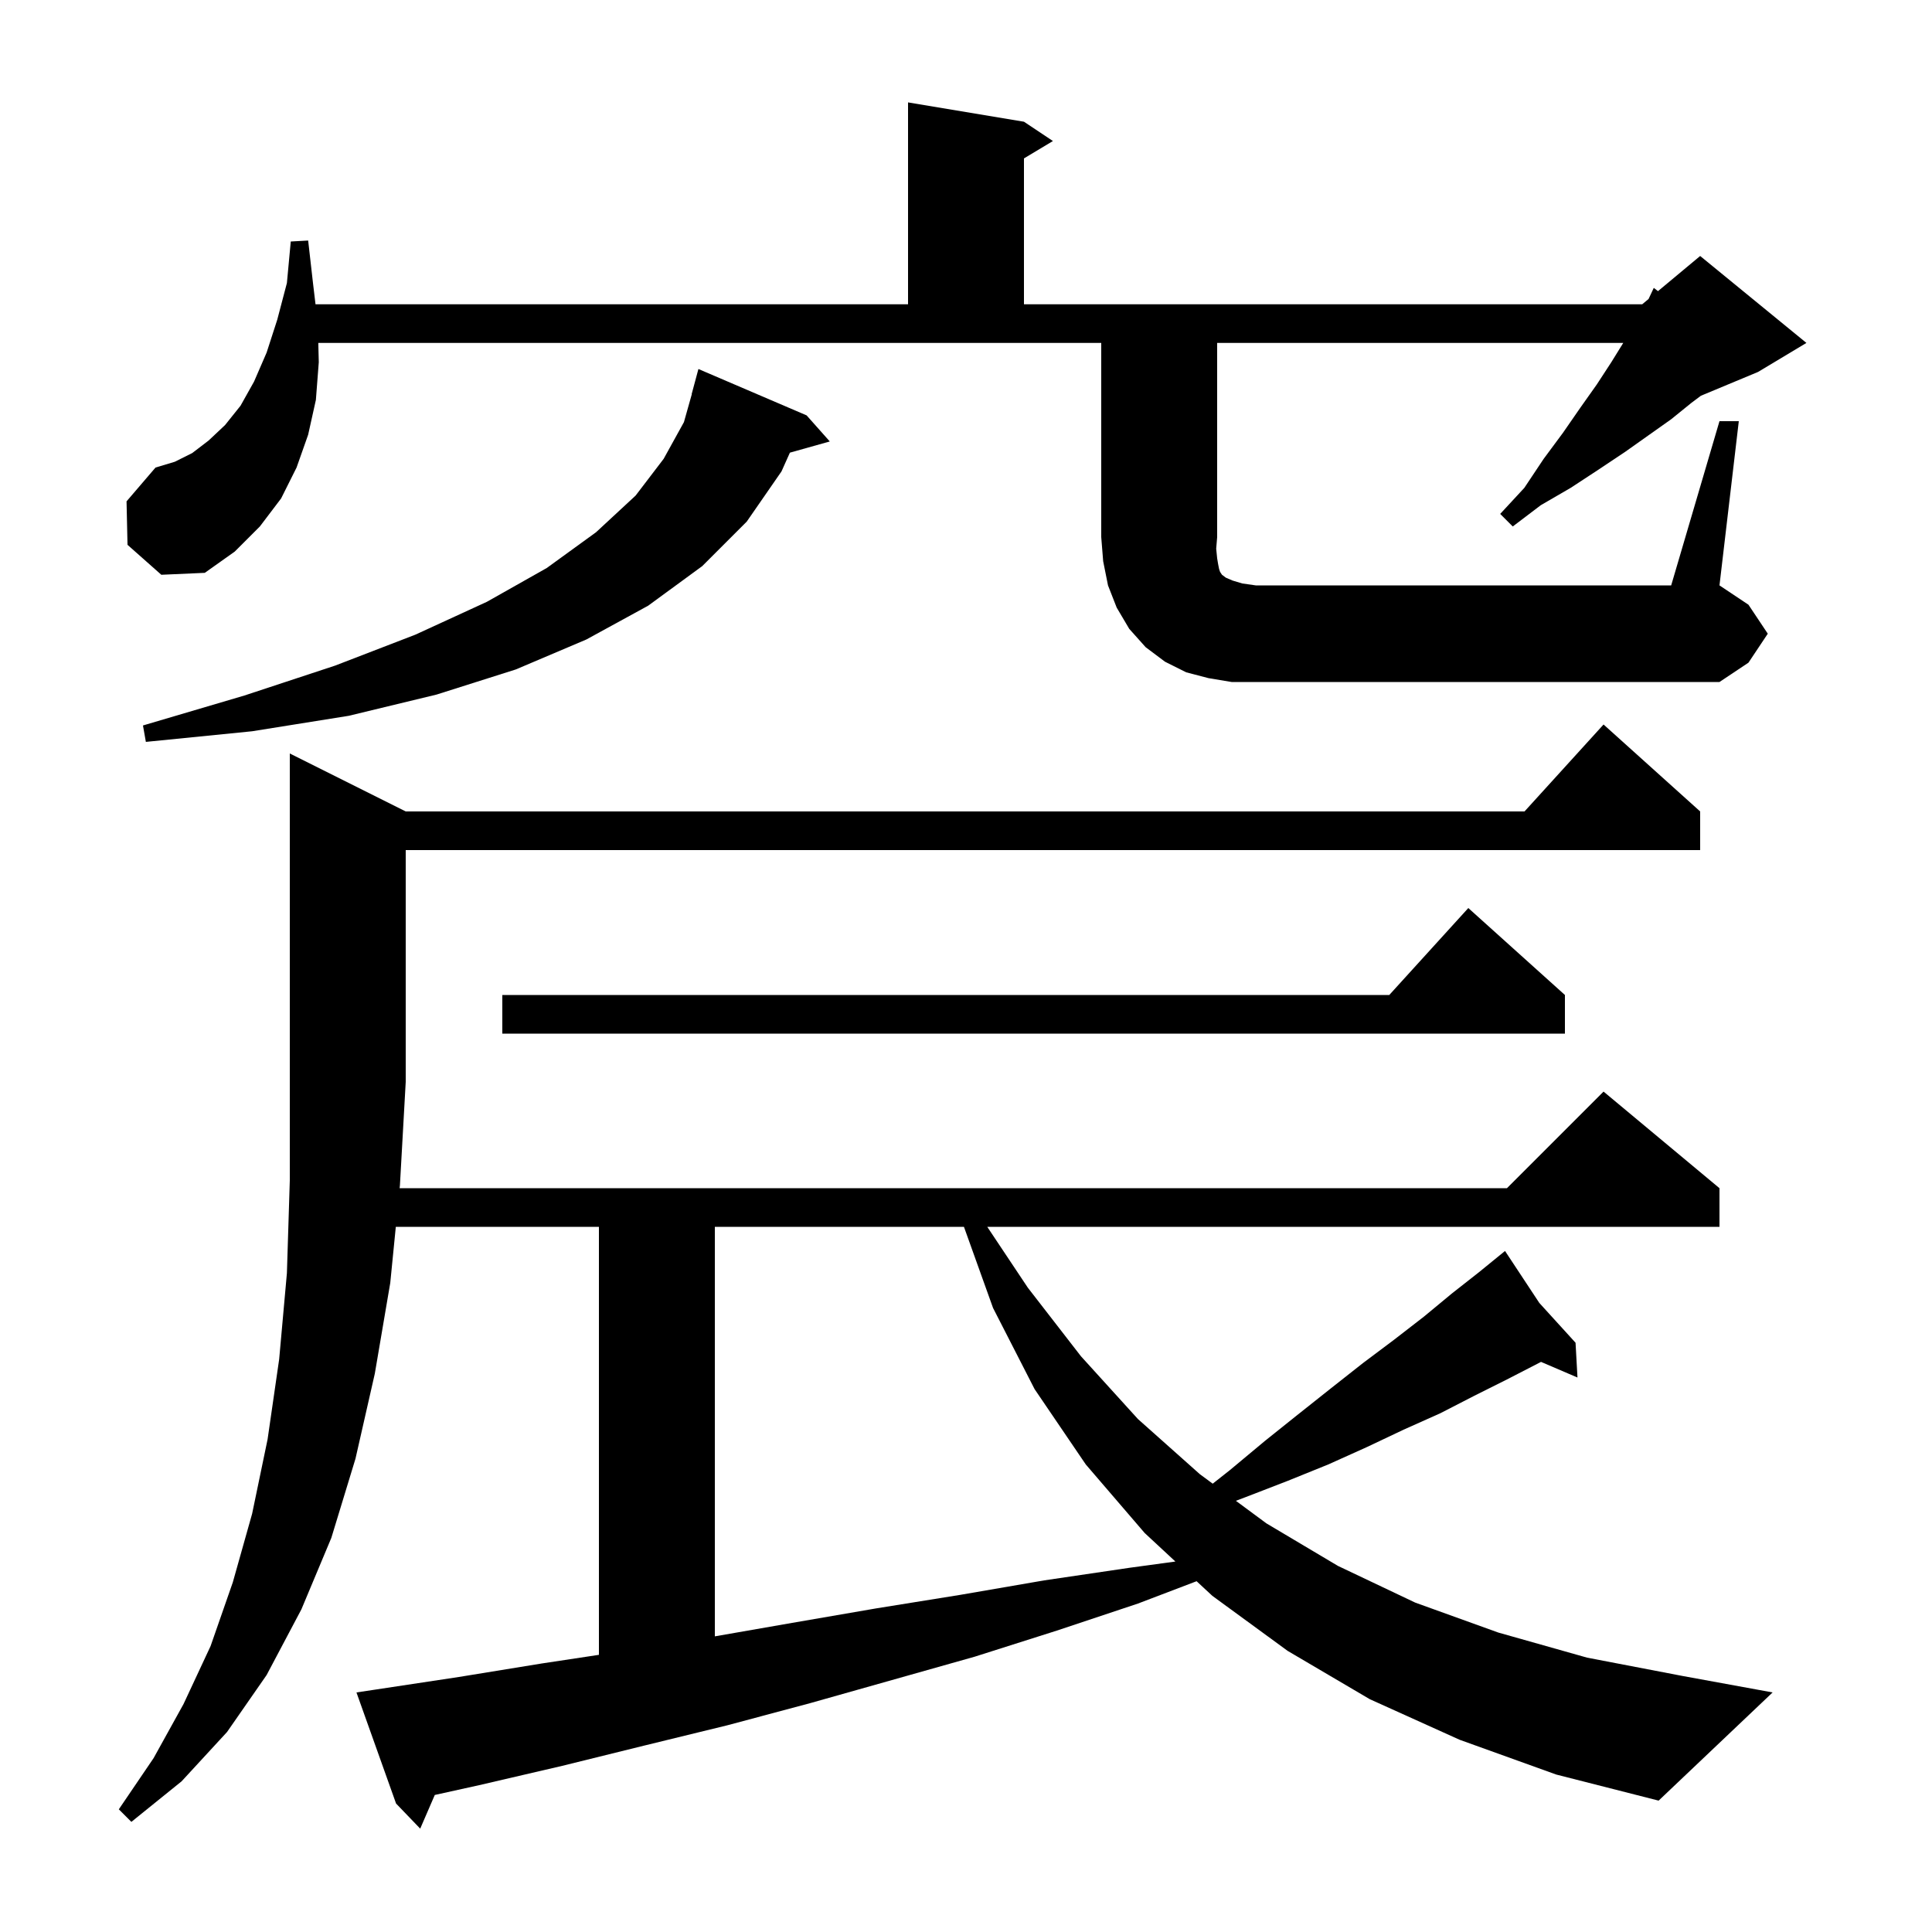 <svg xmlns="http://www.w3.org/2000/svg" xmlns:xlink="http://www.w3.org/1999/xlink" version="1.1" baseProfile="full" viewBox="0 0 200 200" width="200" height="200">
<g fill="black">
<path d="M 151.1 180.1 L 141.8 175.9 L 133.3 170.9 L 125.5 165.2 L 123.871 163.687 L 117.8 166.0 L 109.4 168.8 L 100.9 171.5 L 83.9 176.3 L 75.3 178.6 L 66.7 180.7 L 58.2 182.8 L 49.6 184.8 L 45.009 185.814 L 43.5 189.3 L 41.0 186.7 L 36.9 175.2 L 38.9 174.9 L 47.5 173.6 L 56.1 172.2 L 62.0 171.308 L 62.0 127.0 L 40.974 127.0 L 40.4 132.8 L 38.8 142.2 L 36.8 151.0 L 34.3 159.2 L 31.2 166.6 L 27.6 173.4 L 23.5 179.3 L 18.8 184.4 L 13.6 188.6 L 12.3 187.3 L 15.9 182.0 L 19.0 176.4 L 21.8 170.4 L 24.1 163.8 L 26.1 156.7 L 27.7 149.0 L 28.9 140.7 L 29.7 131.8 L 30.0 122.2 L 30.0 78.0 L 42.0 84.0 L 157.818 84.0 L 166.0 75.0 L 176.0 84.0 L 176.0 88.0 L 42.0 88.0 L 42.0 112.0 L 41.4 122.7 L 41.37 123.0 L 156.0 123.0 L 166.0 113.0 L 178.0 123.0 L 178.0 127.0 L 102.2 127.0 L 106.4 133.3 L 111.9 140.4 L 117.8 146.9 L 124.2 152.6 L 125.539 153.59 L 127.3 152.2 L 130.9 149.2 L 134.4 146.4 L 137.8 143.7 L 141.1 141.1 L 144.3 138.7 L 147.4 136.3 L 150.3 133.9 L 153.1 131.7 L 155.025 130.132 L 155.0 130.1 L 155.027 130.13 L 155.8 129.5 L 159.352 134.882 L 163.1 139.0 L 163.3 142.6 L 159.527 140.983 L 159.3 141.1 L 156.0 142.8 L 152.6 144.5 L 149.1 146.3 L 145.3 148.0 L 141.5 149.8 L 137.5 151.6 L 133.3 153.3 L 128.9 155.0 L 127.938 155.363 L 131.1 157.7 L 138.5 162.1 L 146.5 165.9 L 155.1 169.0 L 164.3 171.6 L 174.2 173.5 L 183.5 175.2 L 171.7 186.4 L 161.1 183.7 Z M 74.0 127.0 L 74.0 169.395 L 82.0 168.0 L 90.7 166.5 L 99.4 165.1 L 108.1 163.6 L 116.9 162.3 L 121.676 161.649 L 118.5 158.7 L 112.4 151.6 L 107.1 143.8 L 102.8 135.4 L 99.787 127.0 Z M 162.0 103.0 L 162.0 107.0 L 52.0 107.0 L 52.0 103.0 L 143.818 103.0 L 152.0 94.0 Z M 83.5 43.0 L 85.9 45.7 L 81.77 46.859 L 80.9 48.8 L 77.3 54.0 L 72.7 58.6 L 67.1 62.7 L 60.7 66.2 L 53.4 69.3 L 45.2 71.9 L 36.1 74.1 L 26.1 75.7 L 15.1 76.8 L 14.8 75.1 L 25.3 72.0 L 34.7 68.9 L 43.0 65.7 L 50.4 62.3 L 56.6 58.8 L 61.7 55.1 L 65.8 51.3 L 68.7 47.5 L 70.8 43.7 L 71.617 40.803 L 71.6 40.8 L 72.3 38.2 Z M 178.0 43.6 L 180.0 43.6 L 178.0 60.6 L 181.0 62.6 L 183.0 65.6 L 181.0 68.6 L 178.0 70.6 L 127.5 70.6 L 125.1 70.2 L 122.8 69.6 L 120.6 68.5 L 118.6 67.0 L 116.9 65.1 L 115.6 62.9 L 114.7 60.6 L 114.2 58.1 L 114.0 55.6 L 114.0 35.5 L 32.95 35.5 L 33.0 37.5 L 32.7 41.4 L 31.9 45.0 L 30.7 48.4 L 29.1 51.6 L 26.9 54.5 L 24.3 57.1 L 21.2 59.3 L 16.7 59.5 L 13.2 56.4 L 13.1 51.9 L 16.1 48.4 L 18.1 47.8 L 19.9 46.9 L 21.6 45.6 L 23.3 44.0 L 24.9 42.0 L 26.3 39.5 L 27.6 36.5 L 28.7 33.1 L 29.7 29.3 L 30.1 25.0 L 31.9 24.9 L 32.4 29.3 L 32.662 31.5 L 94.0 31.5 L 94.0 10.6 L 106.0 12.6 L 109.0 14.6 L 106.0 16.4 L 106.0 31.5 L 170.0 31.5 L 170.658 30.952 L 171.2 29.8 L 171.634 30.138 L 176.0 26.5 L 187.0 35.5 L 182.0 38.5 L 176.075 40.969 L 175.1 41.7 L 173.0 43.4 L 168.2 46.8 L 165.5 48.6 L 162.6 50.5 L 159.5 52.3 L 156.6 54.5 L 155.3 53.2 L 157.8 50.5 L 159.8 47.5 L 161.8 44.8 L 163.6 42.2 L 165.3 39.8 L 166.8 37.5 L 168.038 35.5 L 126.0 35.5 L 126.0 55.6 L 125.9 56.8 L 126.0 57.8 L 126.1 58.4 L 126.2 58.9 L 126.3 59.2 L 126.5 59.5 L 126.9 59.8 L 127.6 60.1 L 128.6 60.4 L 130.0 60.6 L 173.0 60.6 Z " />
</g>
</svg>

